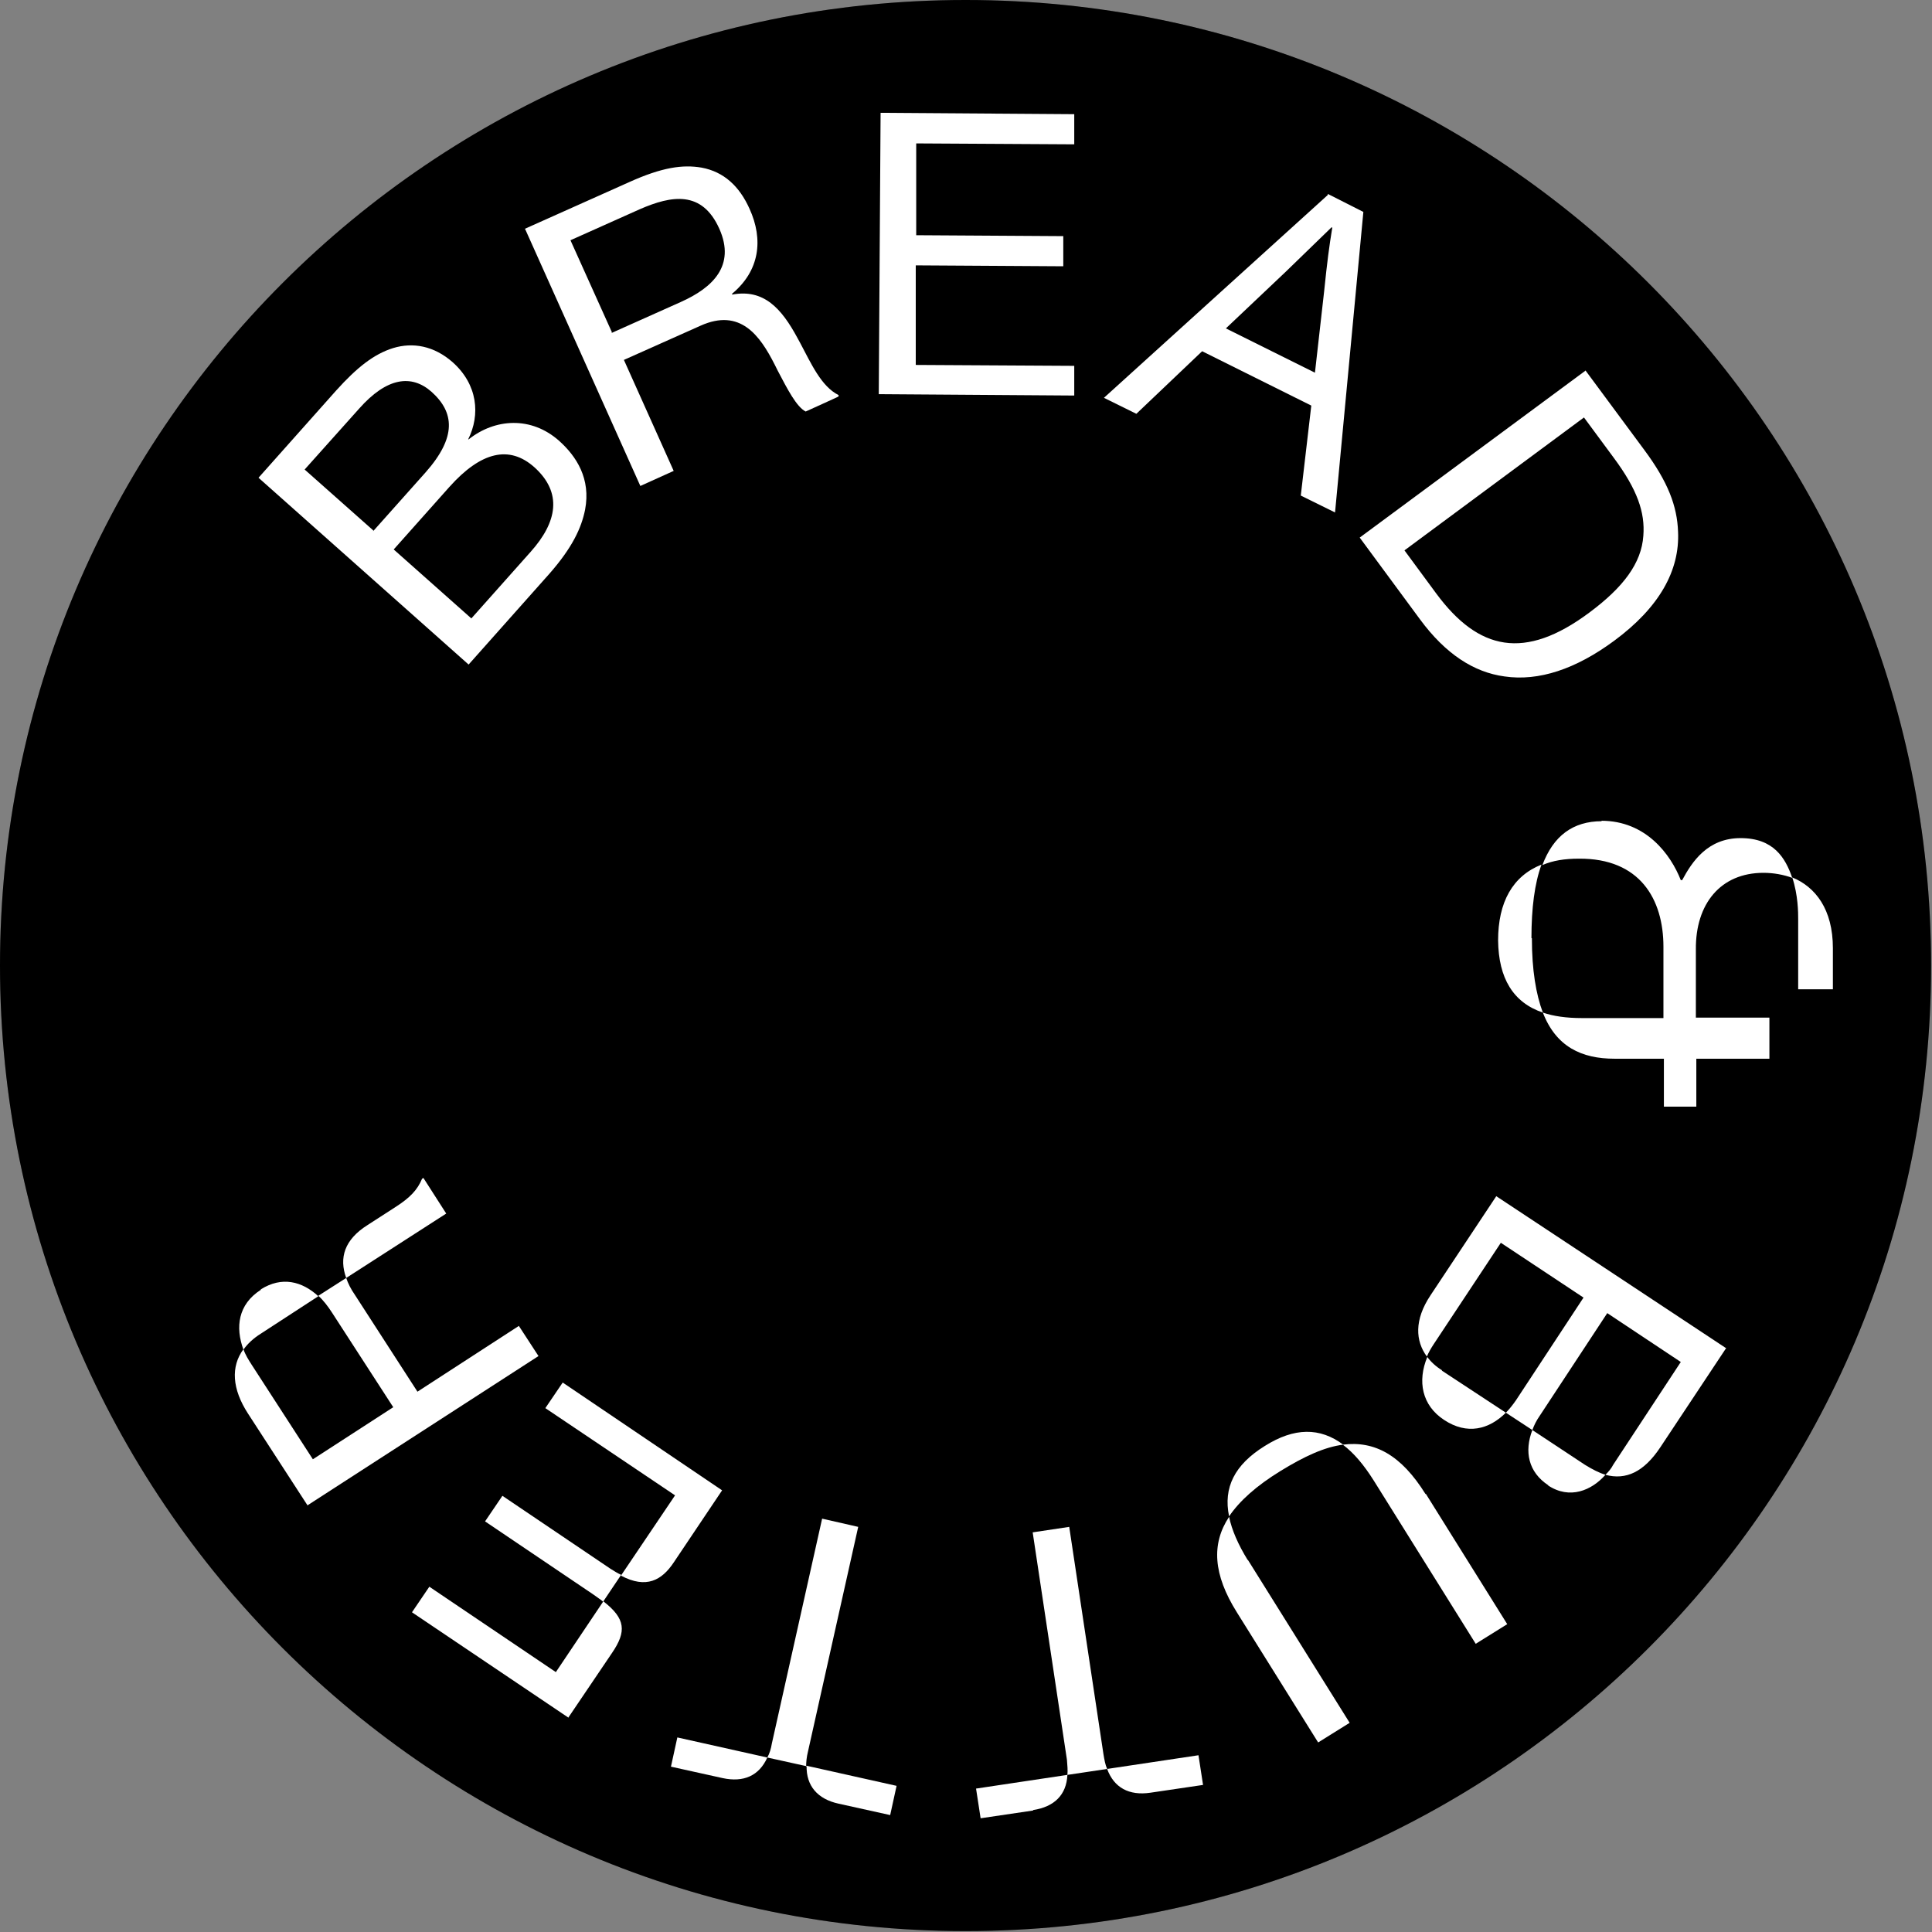 <svg width="423" height="423" viewBox="0 0 423 423" fill="none" xmlns="http://www.w3.org/2000/svg">
<rect x="0" y="0" width="423" height="423" fill="#808080" stroke="none"/>
<path d="M211.4 422.8C328.153 422.8 422.8 328.153 422.8 211.4C422.8 94.647 328.153 0 211.4 0C94.647 0 0 94.647 0 211.4C0 328.153 94.647 422.8 211.4 422.8Z" fill="black"/>
<path d="M211.4 422.8C328.153 422.8 422.8 328.153 422.8 211.4C422.8 94.647 328.153 0 211.4 0C94.647 0 0 94.647 0 211.4C0 328.153 94.647 422.8 211.4 422.8Z" fill="black" fill-opacity="0.2"/>
<path d="M56.6 104.6L73.6 85.501C78.2 80.4 81.9 77.501 86.1 76.201C90.4 74.9 95 75.701 99.1 79.3C104.6 84.201 105.2 90.8 102.5 96.201H102.6C108.4 91.6 116.3 91.1 122.4 96.501C126.2 99.9 129.4 104.8 128.1 111.6C127.3 115.6 125.3 119.9 120.3 125.6L102.6 145.5L56.6 104.6ZM81.7 116.3L93.2 103.4C100 95.701 99.5 90.3 94.5 85.8C90.1 81.9 84.7 82.6 78.6 89.501L66.7 102.8L81.8 116.2H81.7V116.3ZM103.2 135.4L116.2 120.8C122 114.3 123.2 107.9 117 102.3C111.5 97.4 105.3 98.9 98.4 106.6L86.2 120.3L103.2 135.4Z" fill="white"/>
<path d="M114.9 50.1L137.7 39.9C145 36.6 149.5 36 153.6 36.7C158.5 37.6 161.9 40.8 164.1 45.7C167.2 52.5 166.3 59.3 160.3 64.3V64.5C167.2 63.2 171.1 67.5 174.6 74L175.2 75.1C177.6 79.6 179.8 84.6 183.6 86.5V86.8C183.7 86.8 176.4 90.1 176.4 90.1C174.4 89.1 172.4 85.2 170.3 81.2L169.6 79.8C166.4 73.5 162.1 67.4 153.4 71.3L136.6 78.8L147.5 103.1L140.2 106.4L115 50.2L114.9 50.1ZM133.9 72.9L149.1 66.1C156 63 161.1 58.2 157.5 50.1C153.7 41.6 147 42.8 140.1 45.8L124.9 52.6L134 72.8H133.9V72.9Z" fill="white"/>
<path d="M192.7 24.7L235.2 25V31.6L200.6 31.4V51.5C200.5 51.5 232.8 51.7 232.8 51.7V58.3L200.5 58.1V79.9C200.4 79.9 235.2 80.1 235.2 80.1V86.6L192.4 86.3L192.8 24.7H192.7Z" fill="white"/>
<path d="M290.8 42.5L298.5 46.4L292.3 112.2L284.8 108.5L287.1 88.8L263.2 76.9L248.8 90.6L241.7 87.1L290.7 42.7V42.5H290.8ZM291.5 49.8C288.3 52.9 285.6 55.5 281.5 59.5L268.4 71.9L287.9 81.6L289.9 63.9C290.6 57.1 291 54.1 291.7 49.8H291.5Z" fill="white"/>
<path d="M347.2 81.201L360 98.501C365.2 105.501 367.2 110.801 367.4 116.401C367.8 124.901 363.3 133.001 353.4 140.301C345 146.501 336.9 149.201 329.4 148.101C322.7 147.201 316.5 143.201 310.9 135.601L297.7 117.701L347.2 81.101V81.201ZM307.5 120.501L314.5 130.001C323.7 142.401 333.8 144.701 348 134.101C355.4 128.601 359.4 123.301 359.8 117.301C360.2 112.201 358.5 107.201 353.3 100.201L346.8 91.401L307.5 120.501Z" fill="white"/>
<path d="M335.4 205.5C335.4 212.4 336.3 217.7 337.8 221.7C331.3 219.5 328.1 214.2 328 205.9C328 197.5 331.2 191.8 337.5 189.3C336 193.4 335.3 198.8 335.3 205.4H335.4V205.5ZM350.6 179.7C360.4 179.7 365.8 187.1 368 192.7H368.3C370.5 188.6 373.9 183.5 381.1 183.5C388.3 183.5 390.9 187.8 392.4 192.2C390.5 191.5 388.3 191.1 386.1 191.1C376.7 191.1 371.2 197.9 371.3 207.9V222.8H387.4V231.8H371.4V242.3H364.3V231.8H353.5C346.3 231.8 340.7 229.2 337.8 221.7C340.1 222.5 343 222.9 346.3 222.9H364.2V207.3C364.2 196.8 359 187.9 345.7 188C342.6 188 340 188.4 337.7 189.4C340.1 183 344.4 179.8 350.7 179.8L350.6 179.7ZM401.3 207.6V216.6H393.7V201.2C393.7 199.9 393.7 196 392.4 192.1C397.5 194.2 401.3 199.1 401.3 207.6Z" fill="white"/>
<path d="M377.9 295.2L363.5 316.9C359.9 322.3 356 324.1 351.5 322.9C352.2 322.2 352.8 321.5 353.2 320.7L368 298.2L351.9 287.5L337.1 310C336.4 311 335.9 312 335.5 313.1L329.7 309.3C330.5 308.5 331.2 307.6 331.9 306.6L346.7 284.1L328.6 272.1L313.9 294.3C313.3 295.2 312.8 296.1 312.4 297C309.9 293.6 309.6 289 313.2 283.6L327.6 261.9L377.8 295.1H377.9V295.2ZM315.7 300.1L329.7 309.3C326 313 321.2 314.2 316.2 310.9C311.3 307.7 310.3 302.4 312.5 297.1C313.3 298.2 314.4 299.2 315.7 300V300.1ZM339 325.2C334.6 322.3 333.7 317.8 335.5 313.1L347 320.7C348.6 321.7 350.2 322.5 351.5 322.9C348.5 326.3 343.7 328.4 338.9 325.2H339Z" fill="white"/>
<path d="M273.2 341.5L295.5 377.2L288.6 381.5L270.8 353C265.6 344.7 265.2 338 269.1 332.1C269.7 335 271.1 338.2 273.2 341.6V341.5ZM280.3 322.1C275.1 325.3 271.4 328.6 269.1 332C267.8 325.7 270.3 320.7 276.9 316.6C283.4 312.5 289 312.5 294.1 316.3C290 316.8 285.5 318.9 280.3 322.1ZM312.2 327.1L330 355.6L323.1 359.9L300.8 324.2C298.6 320.7 296.4 318.1 294 316.3C301 315.4 306.8 318.6 312.1 327.1H312.2Z" fill="white"/>
<path d="M226.2 396.4L214.7 398.1L213.7 391.6L233.7 388.6C233.5 393 230.8 395.6 226.2 396.3V396.4ZM242.4 387.3L233.7 388.6C233.8 387.6 233.7 386.5 233.6 385.3L226.1 335.5L234.1 334.3L241.6 384.1C241.8 385.3 242 386.4 242.4 387.3ZM263.4 390.8L251.9 392.5C247.2 393.2 243.9 391.4 242.4 387.3L262.4 384.3L263.4 390.8Z" fill="white"/>
<path d="M158.2 389.3L146.9 386.8L148.3 380.4L168 384.8C166.2 388.8 162.8 390.3 158.2 389.3ZM176.6 386.7L168 384.8C168.5 383.9 168.8 382.9 169 381.7L180 332.5L187.9 334.3L176.9 383.5C176.6 384.7 176.5 385.8 176.5 386.8H176.6V386.7ZM194.9 397.4L183.6 394.9C179 393.9 176.5 391 176.6 386.6L196.3 391L194.9 397.4Z" fill="white"/>
<path d="M124.5 376.1L90.2 353L94 347.4L121.7 366.1L132.1 350.6C137 354.4 137.2 357.2 134 361.9L124.4 376.1H124.5ZM132.1 350.7C131.5 350.2 130.7 349.7 129.9 349.1L106.2 333.1L110 327.5L133.7 343.5C134.5 344 135.3 344.5 136 344.8L132.1 350.6V350.7ZM136 344.9L147.8 327.4L119.4 308.3L123.2 302.7L158.1 326.3L147.5 342.1C144.9 346 141.5 347.9 136 345V344.9Z" fill="white"/>
<path d="M67.4 329.7L54.3 309.5C50.8 304.1 50.5 299.2 53.3 295.4C53.7 296.6 54.4 297.7 55.1 298.8L68.5 319.5L86.1 308.1L72.7 287.4C71.8 286 70.8 284.7 69.7 283.7L75.8 279.8C76.2 281 76.8 282.2 77.7 283.5L91.4 304.7L113.6 290.3L117.9 296.9L67.3 329.6L67.4 329.7ZM57.1 282.3C61.7 279.4 66.1 280.5 69.7 283.8L57.1 292C55.5 293 54.2 294.2 53.3 295.5C51.5 290.6 52.1 285.6 57.1 282.4V282.3ZM75.8 279.8C74.2 275.4 75.4 271.4 80.5 268.2L86.7 264.2C89.8 262.2 91.4 260.5 92.4 258.1L92.7 257.9L97.7 265.7L75.8 279.8Z" fill="white"/>
</svg>
